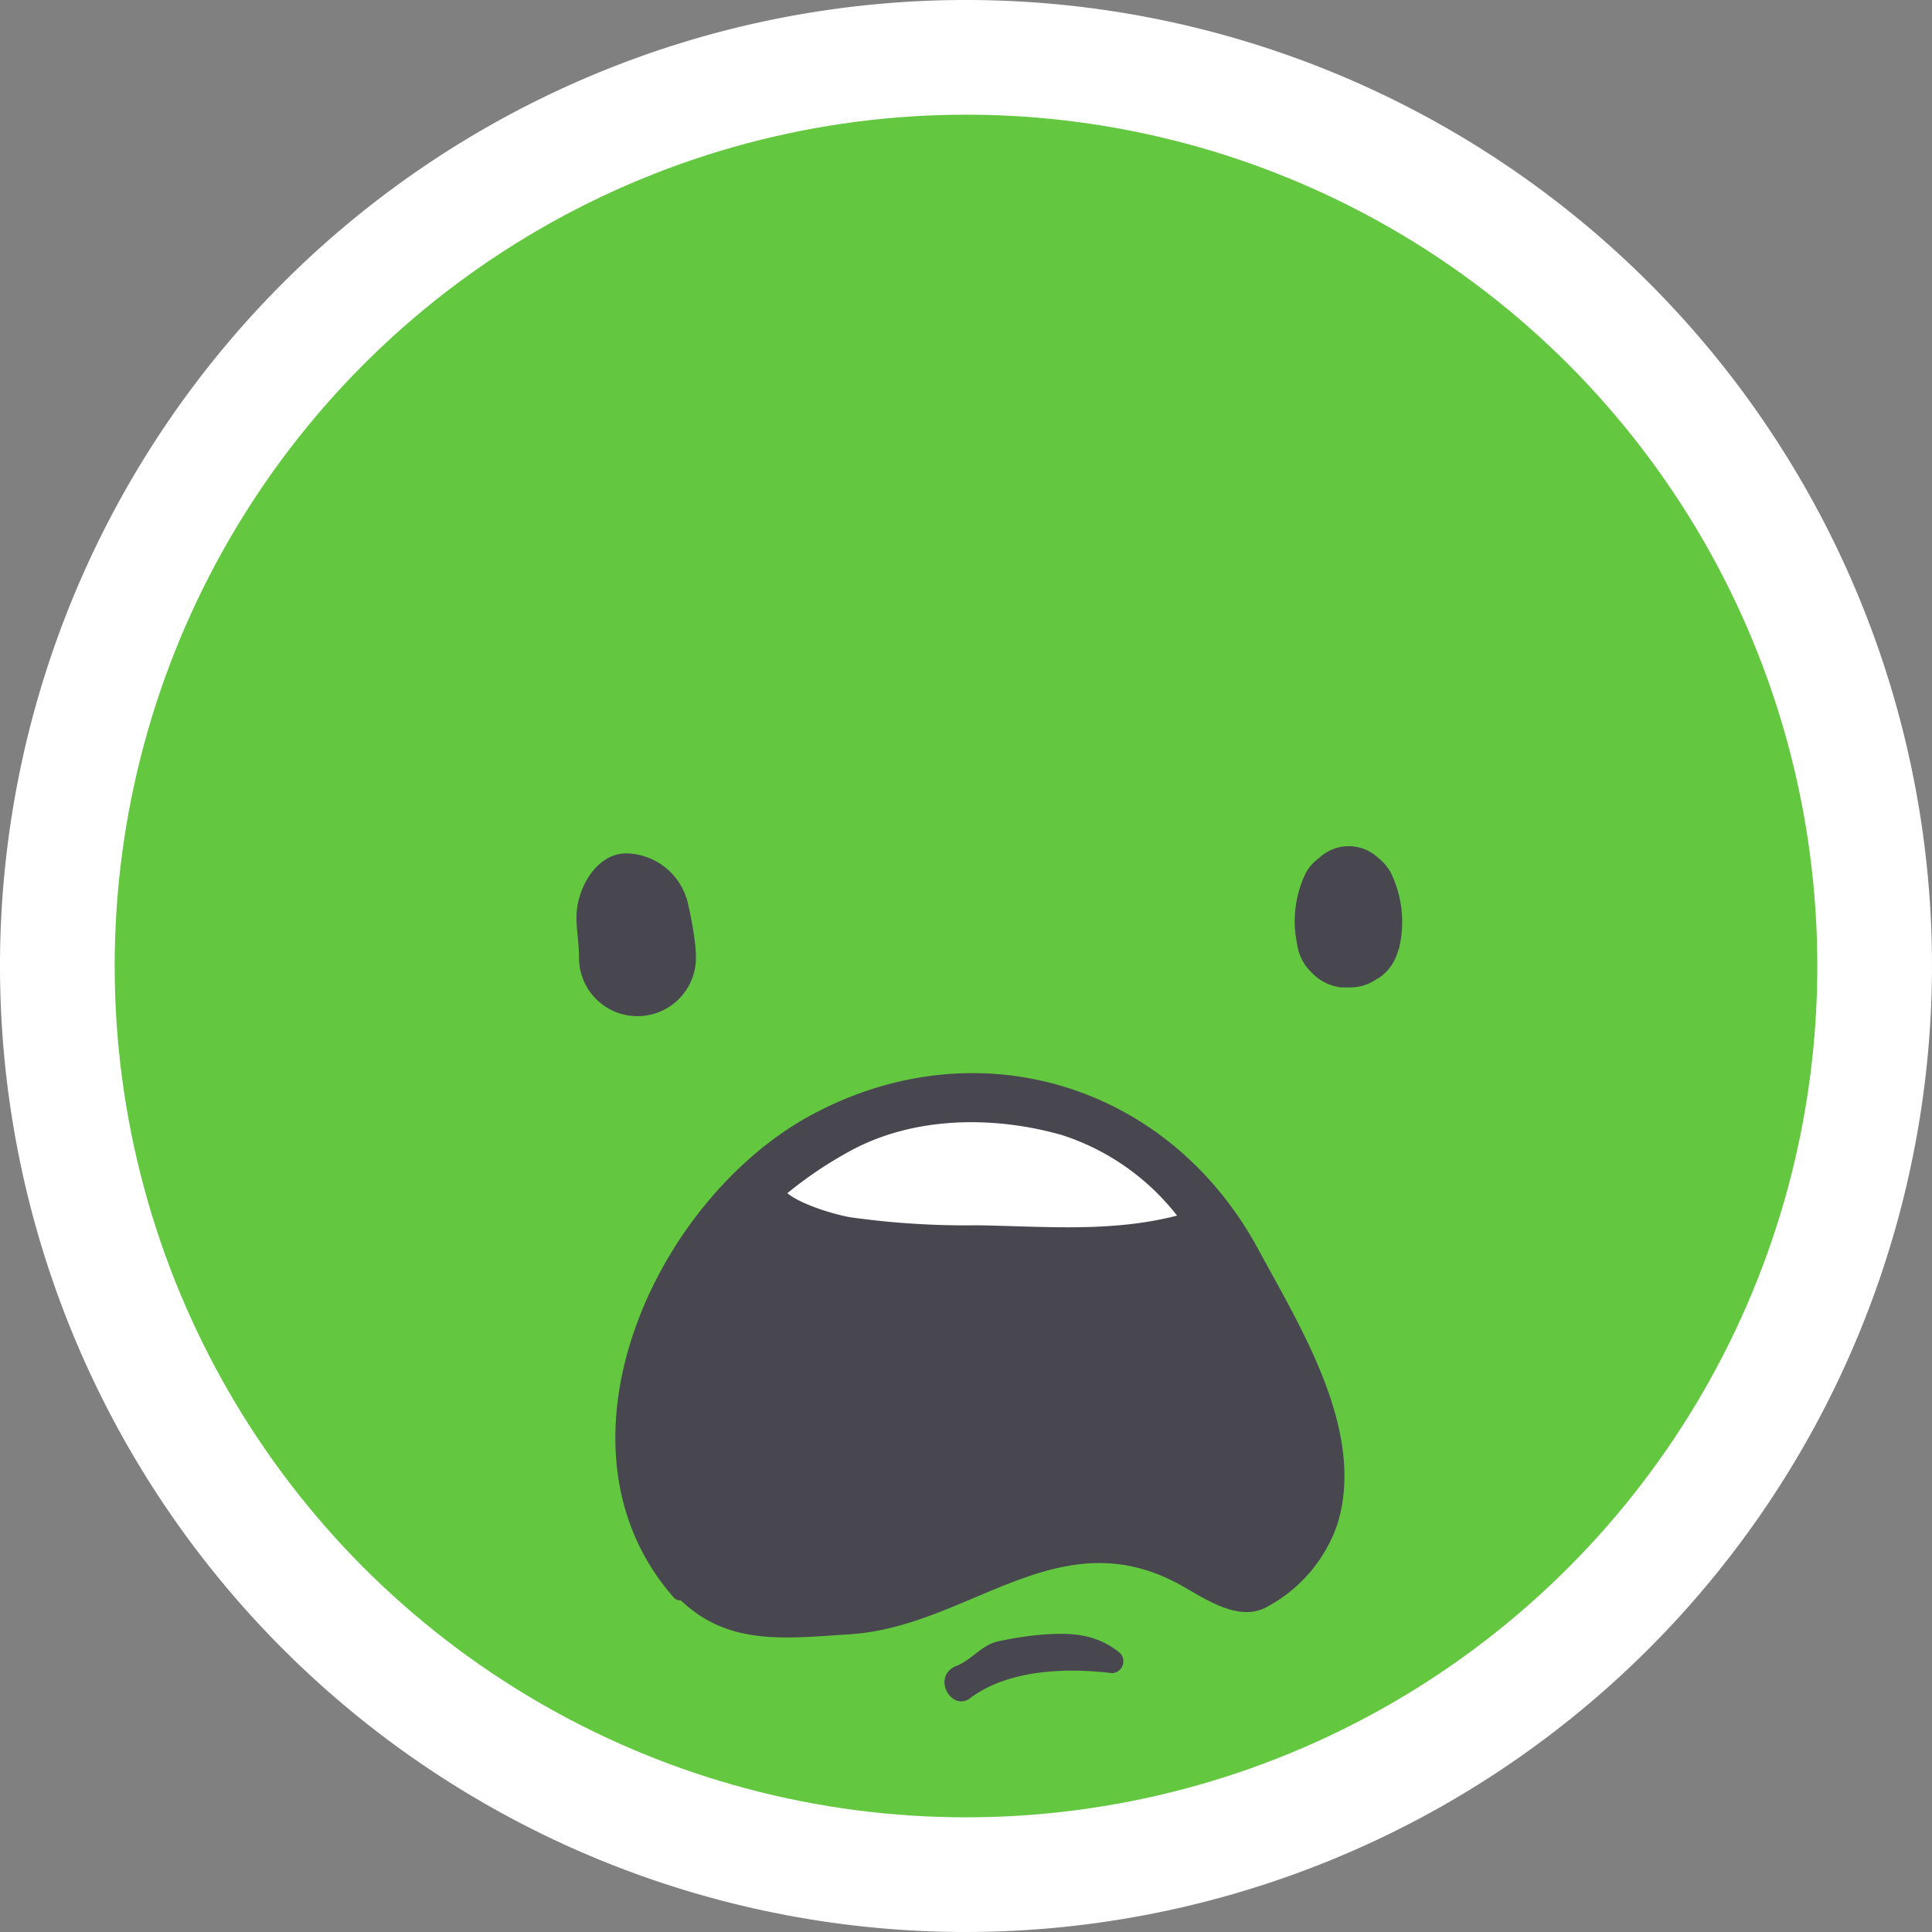 <svg xmlns="http://www.w3.org/2000/svg" viewBox="0 0 179.42 179.42"><rect x="0" y="0" width="179.42" height="179.42" fill="#808080" stroke="none"/><defs><style>.cls-1{fill:#fff;}.cls-2{fill:#63c740;}.cls-3{fill:#48474f;}</style></defs><title>Asset 2</title><g id="Layer_2" data-name="Layer 2"><g id="Objects"><path class="cls-1" d="M89.71,179.42a89.71,89.71,0,1,1,89.71-89.71A89.81,89.81,0,0,1,89.71,179.42Z"/><circle class="cls-2" cx="89.71" cy="89.71" r="79.06"/><path class="cls-3" d="M64.57,87.83a32.29,32.29,0,0,0-.64-3.73,6,6,0,0,0-5.37-4.83c-2.93-.3-4.79,2.88-5,5.38-.11,1.43.23,2.85.21,4.29a5.43,5.43,0,1,0,10.86,0A10.2,10.2,0,0,0,64.57,87.83Z"/><path class="cls-3" d="M129.9,88.17v0a10.41,10.41,0,0,0-.74-7.12A4.34,4.34,0,0,0,128,79.68a4,4,0,0,0-5.5,0A4.34,4.34,0,0,0,121.3,81a10.3,10.3,0,0,0-.84,6.68,4.65,4.65,0,0,0,.11.54,4.53,4.53,0,0,0,.83,1.66h0c.09.11.19.2.29.31a4.81,4.81,0,0,0,1.1.92,4.64,4.64,0,0,0,1.76.59l.19,0,.5,0a4.66,4.66,0,0,0,1.28-.15,4.79,4.79,0,0,0,1.43-.69l.06,0,.3-.23a4.82,4.82,0,0,0,.54-.5h0a4.54,4.54,0,0,0,1-1.9Z"/><path class="cls-3" d="M116.88,116.07c-8.27-15.35-26-20.83-41.43-12.58-14.65,7.84-25.17,30.82-12.92,44.82a.85.85,0,0,0,.71.32c4.43,4.22,9.64,3.53,15.68,3.14,11.13-.71,19.37-10.85,30.72-4.57,2.22,1.23,5.42,3.53,8.07,2a13.79,13.79,0,0,0,6.46-7.56C126.92,133,120.76,123.27,116.88,116.07Z"/><path class="cls-3" d="M104,153.5c-2.22-1.8-4.52-1.9-7.3-1.69a31.76,31.76,0,0,0-4,.62c-1.54.32-2.44,1.71-3.86,2.27-2.39.94-.5,4.32,1.26,3,3.53-2.65,8.9-2.84,13.17-2.32A1.1,1.1,0,0,0,104,153.5Z"/><path class="cls-1" d="M79.08,106.82c5.89-3.16,13.22-3.2,19.51-1.42a22.2,22.2,0,0,1,10.72,7.49c-6.1,1.58-12.27,1-18.53.9A77.11,77.11,0,0,1,79,113.05c-1.28-.21-4.49-1.11-5.88-2.24A37.14,37.14,0,0,1,79.08,106.82Z"/></g></g></svg>